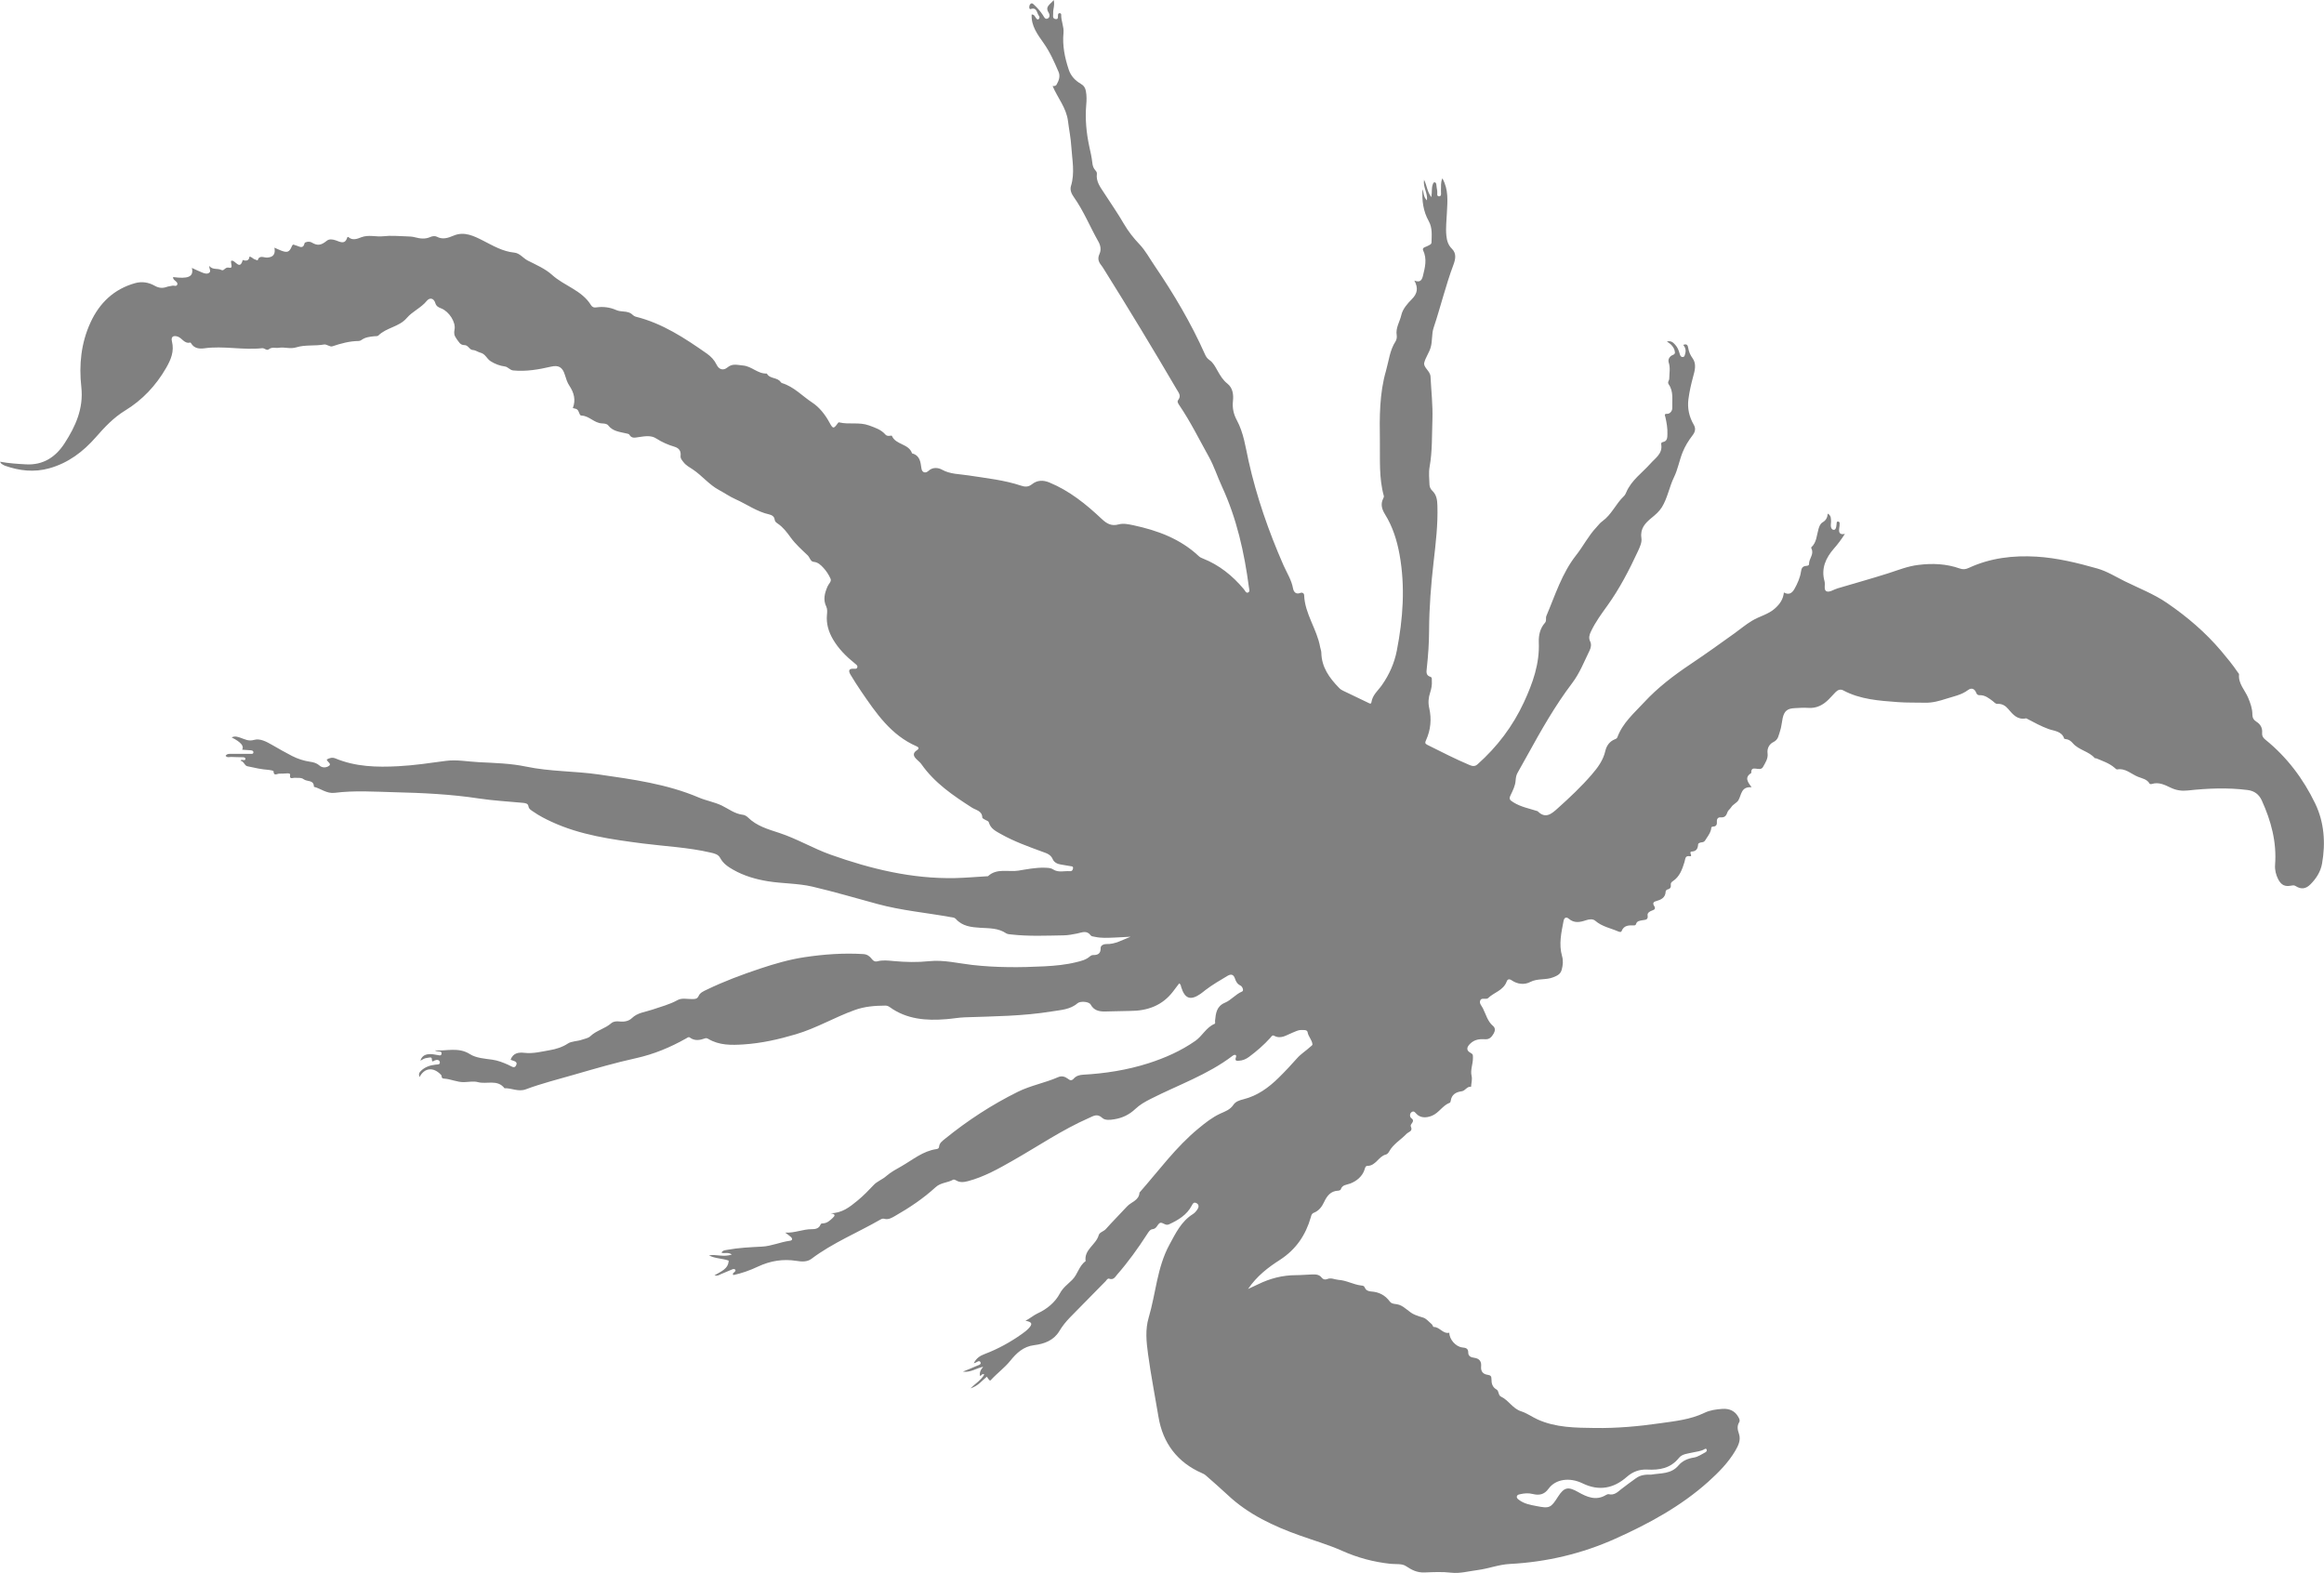 <?xml version="1.0" encoding="UTF-8"?>
<svg id="Layer_2" data-name="Layer 2" xmlns="http://www.w3.org/2000/svg" viewBox="0 0 654.5 442.86">
  <defs>
    <style>
      .cls-1 {
        fill:#808080
      }
    </style>
  </defs>
  <g id="Layer_1-2" data-name="Layer 1">
    <path class="cls-1" d="m464.97,415.27c2.7-.48,5.64-.08,7.76-2.62,1.06-1.27,2.62-1.94,4.38-2.21,1.11-.18,2.13-.94,3.17-1.46.33-.17.48-.5.34-.82-.17-.35-.47-.13-.68-.01-.97.54-2.05.6-3.09.85-1.41.34-3.1.4-4,1.54-2.39,2.97-5.47,3.48-8.98,3.3-2.15-.1-4.06.59-5.75,2.09-3.71,3.25-7.83,4.02-12.41,1.8-3.67-1.79-7.62-1.21-9.59,1.49-1.23,1.72-2.69,1.93-4.49,1.49-1.17-.29-2.35-.21-3.52.07-.37.09-.78.13-.91.56-.14.5.26.8.6,1.04,1.42,1.08,3.14,1.4,4.83,1.72,3.8.76,4.12.56,6.2-2.7,1.71-2.65,2.86-2.79,5.6-1.24,2.45,1.4,5.06,2.56,7.89.82.21-.14.55-.25.77-.2,1.49.34,2.4-.53,3.42-1.37,1.34-1.08,2.77-2.05,4.15-3.08,1.28-.97,2.77-1.12,4.32-1.06h0ZM296.44,24.23c.4-.03.82.12,1.14-.44.65-1.14,1.06-2.35.54-3.55-1.2-2.81-2.44-5.61-4.24-8.15-1.68-2.39-3.51-4.79-3.34-8.01.72-.04.89.55,1.19.95.2.25.4.61.77.37.29-.2.33-.64.12-.89-.65-.8-.54-2.56-2.35-1.97-.27.08-.38-.14-.39-.37-.03-.4.04-.78.33-1.06.26-.29.59-.17.84.08,1,.91,1.9,1.91,2.65,3.05.33.51.61,1.36,1.42.94.6-.31.52-1.16.21-1.61-1.16-1.8.54-2.32,1.41-3.57.38,1.46-.21,2.58-.14,3.72.04.6-.31,1.45.59,1.63,1.02.2.68-.69.77-1.21.05-.21.12-.4.38-.43.33-.04.54.14.52.44-.06,1.75.82,3.37.65,5.1-.35,3.56.35,6.97,1.46,10.32.59,1.81,1.81,3.09,3.35,3.99.91.53,1.32,1.14,1.49,2.1.25,1.29.22,2.58.1,3.86-.34,3.97.03,7.88.86,11.74.34,1.53.69,3.04.86,4.61.08.76.29,1.47.82,2.06.26.29.5.6.46,1-.3,2.19.98,3.78,2.06,5.45,1.87,2.9,3.86,5.73,5.58,8.72,1.24,2.1,2.67,3.93,4.36,5.7,1.68,1.76,2.87,4.02,4.28,6.07,5.38,7.91,10.23,16.1,14.13,24.84.3.7.65,1.24,1.33,1.71,1.03.69,1.6,1.88,2.22,2.95.77,1.36,1.51,2.65,2.81,3.67,1.5,1.2,1.75,3.08,1.55,4.89-.21,1.94.16,3.67,1.1,5.42,1.92,3.55,2.44,7.57,3.3,11.46,2.26,10.12,5.66,19.86,9.82,29.34.95,2.15,2.27,4.15,2.7,6.55.16.87.74,1.8,2.06,1.27.48-.2,1.06.04,1.07.65.2,5.27,3.61,9.54,4.5,14.57.09.54.33,1.06.34,1.59.07,4.1,2.26,7.12,4.97,9.9.34.37.72.63,1.16.83,2.35,1.1,4.66,2.23,6.99,3.35.36.17.89.57.99-.12.31-2.07,1.88-3.27,2.97-4.84,2.05-2.92,3.51-6.2,4.19-9.73,1.74-8.95,2.39-17.97.76-27.01-.73-4.01-1.93-7.84-4.1-11.34-.85-1.37-1.32-2.83-.51-4.42.13-.23.25-.55.18-.77-1.42-5.1-1.03-10.33-1.11-15.53-.1-6.64-.14-13.32,1.74-19.75.78-2.74,1.04-5.71,2.67-8.21.3-.46.42-1.19.33-1.72-.36-2.1.89-3.85,1.31-5.74.37-1.64,1.71-3.2,2.96-4.45,1.59-1.58,1.83-3.16.7-5.22,1.54.59,2.09-.01,2.41-1.3.59-2.43,1.23-4.76.05-7.25-.36-.81.91-.94,1.44-1.28.4-.26.91-.34.93-.91.05-2.04.29-4.08-.77-5.99-1.57-2.79-1.96-5.82-1.76-8.98.42.93.16,2.07,1.25,3.13.26-2.11-1.17-3.72-.82-5.81.82,1.63.85,3.33,2.05,4.89.25-1.37.01-2.51.4-3.55.12-.3.17-.68.59-.61.31.04.38.35.42.63.08.59.12,1.17.25,1.76.12.56-.3,1.59.57,1.54.76-.05.44-1.07.48-1.68.08-1.06-.14-2.15.4-3.39,1.79,3.17,1.44,6.43,1.28,9.62-.09,2.17-.37,4.31-.16,6.47.14,1.42.48,2.67,1.58,3.76,1.34,1.32.99,2.97.4,4.54-2.17,5.79-3.6,11.82-5.56,17.68-.6,1.77-.3,3.73-.84,5.57-.44,1.51-1.45,2.84-1.8,4.27-.35,1.3,1.68,2.34,1.76,3.89.2,4.03.67,8.04.54,12.08-.17,4.48,0,8.95-.8,13.39-.29,1.63-.08,3.34-.03,5.01.03.65.34,1.29.81,1.72,1.21,1.16,1.37,2.61,1.42,4.16.17,5.3-.46,10.54-1.06,15.8-.74,6.42-1.25,12.88-1.28,19.36-.01,3.56-.26,7.11-.65,10.66-.1.97-.3,1.98,1,2.39.56.17.39.72.42,1.1.09,1.15-.12,2.27-.47,3.34-.48,1.42-.6,2.87-.27,4.32.72,3.16.43,6.2-.91,9.15-.26.56-.34.89.35,1.24,3.95,1.97,7.88,3.99,11.95,5.71.76.31,1.47.47,2.22-.21,5.56-4.94,9.94-10.74,13.07-17.48,2.49-5.38,4.45-10.86,4.19-16.92-.07-1.94.35-3.89,1.72-5.43.55-.61.14-1.34.43-2,2.48-5.83,4.34-11.93,8.35-17.04,2-2.53,3.46-5.47,5.69-7.84.56-.6,1.04-1.28,1.7-1.74,2.6-1.85,3.8-4.91,6.04-7.03.31-.3.54-.7.69-1.1,1.46-3.44,4.5-5.49,6.86-8.15,1.23-1.42,3.41-2.73,3.01-5.27-.05-.3-.04-.67.4-.74,1.34-.22,1.31-1.29,1.33-2.24.07-1.62-.22-3.22-.57-4.8-.1-.46-.51-.95.57-.93.54.03,1.41-.65,1.37-1.67-.09-2.24.42-4.58-.99-6.6-.46-.67.14-1.08.14-1.63.01-1.53.36-3.04-.16-4.57-.2-.61,0-1.27.56-1.75.4-.38,1.29-.38,1.2-1.13-.09-.87-.55-1.63-1.21-2.23-.22-.21-.5-.38-1.06-.78,1.3-.31,1.84.39,2.36.94.69.73,1,1.66,1.27,2.6.13.44.31.85.83.84.57-.03.57-.56.7-.97.27-.89.07-1.68-.54-2.45.97-.4,1.28.1,1.38.82.18,1.11.57,2.02,1.27,2.99,1.11,1.55.6,3.43.12,5.15-.57,2.09-1.04,4.17-1.32,6.31-.34,2.6.21,5,1.51,7.23.66,1.12.33,2.09-.37,2.99-1.12,1.46-2.1,3.04-2.78,4.74-.93,2.31-1.34,4.84-2.44,7.06-1.33,2.75-1.8,5.85-3.42,8.45-.76,1.21-1.83,2.11-2.92,3-1.76,1.45-3.21,2.98-2.83,5.6.2,1.25-.39,2.48-.94,3.69-2.48,5.34-5.17,10.56-8.6,15.34-1.71,2.37-3.43,4.71-4.68,7.36-.42.9-.7,1.76-.21,2.77.4.81.23,1.74-.14,2.52-1.54,3.13-2.79,6.41-4.94,9.24-4.8,6.33-8.7,13.23-12.53,20.17-.93,1.71-1.89,3.38-2.84,5.08-.39.69-.48,1.4-.55,2.22-.09,1.37-.76,2.73-1.38,4.01-.56,1.14-.3,1.42.81,2.1,2.1,1.3,4.41,1.7,6.64,2.43.05.01.12.03.16.06,2.21,2.24,3.94.69,5.58-.78,3.38-3.03,6.68-6.12,9.66-9.58,1.7-1.96,3.21-4.02,3.81-6.65.34-1.46,1.19-2.66,2.66-3.25.31-.12.57-.21.72-.57,1.49-4.05,4.71-6.8,7.5-9.81,3.86-4.18,8.38-7.62,13.1-10.78,4.21-2.83,8.36-5.78,12.49-8.76,1.61-1.17,3.11-2.43,4.84-3.47,2.09-1.28,4.57-1.76,6.46-3.47,1.44-1.29,2.32-2.64,2.51-4.49,1.24.68,2.19.42,3-1.04.84-1.51,1.55-3.09,1.81-4.81.13-.91.39-1.54,1.41-1.63.34-.04.87-.05.86-.55-.04-1.49,1.47-2.7.7-4.29-.05-.12-.13-.35-.07-.39,1.54-1.4,1.51-3.39,2.04-5.17.21-.73.5-1.49,1.16-1.88.94-.55,1.36-1.34,1.44-2.45,1.02.57.9,1.46.93,2.3,0,.43-.11.86-.05,1.29.05.42.25.9.73.97.55.08.68-.43.78-.85.08-.31.06-.65.12-.97.03-.2-.01-.46.29-.5.33-.05.55.18.55.44.03.48-.05.97-.12,1.44-.14,1.11.03,1.94,1.6,1.59-.99,1.54-1.97,2.87-3.08,4.12-2.3,2.65-3.67,5.61-2.66,9.21.29.99-.35,2.52.64,2.87.81.29,2.01-.56,3.04-.86,4.74-1.41,9.51-2.73,14.23-4.23,2.8-.9,5.53-2.02,8.52-2.37,3.98-.5,7.86-.33,11.64,1,.93.33,1.66.26,2.58-.17,6.07-2.81,12.49-3.55,19.1-3.16,5.85.37,11.47,1.75,17.08,3.34,2.79.8,5.19,2.34,7.75,3.6,4,1.97,8.19,3.58,11.91,6.13,5.64,3.86,10.76,8.23,15.2,13.46,1.66,1.97,3.28,3.94,4.72,6.07.12.17.34.37.33.54-.26,2.66,1.7,4.46,2.6,6.67.61,1.5,1.17,3.01,1.16,4.67,0,.86.35,1.51,1.13,2,1.14.7,1.74,1.76,1.61,3.13-.07.83.23,1.37.91,1.92,6.07,4.89,10.69,11.04,14.03,17.97,2.54,5.26,2.98,11.09,1.94,16.94-.42,2.32-1.64,4.2-3.26,5.83-1.33,1.34-2.64,1.47-4.17.5-.42-.27-.74-.22-1.19-.14-1.83.37-2.84-.12-3.72-1.76-.64-1.27-.99-2.62-.89-4.06.5-6.42-1.12-12.4-3.74-18.15-.78-1.71-2.06-2.69-3.97-2.94-5.64-.72-11.27-.48-16.91.13-1.63.18-3.2-.04-4.72-.76-1.68-.8-3.39-1.71-5.39-1.07-.18.05-.52.04-.59-.07-.73-1.3-2.04-1.46-3.29-1.96-1.92-.77-3.48-2.48-5.86-2.07-.22.04-.54-.31-.78-.51-1.49-1.27-3.31-1.85-5.06-2.6-.14-.07-.39,0-.48-.09-1.67-1.92-4.45-2.23-6.13-4.14-.55-.64-1.16-1.12-2.03-1.21-.14-.01-.42-.05-.44-.13-.68-2.14-2.86-2.14-4.4-2.7-2.1-.77-3.99-1.8-5.94-2.83-.13-.08-.31-.2-.44-.17-2.39.47-3.66-1.08-5-2.66-.72-.87-1.72-1.5-2.96-1.42-.64.04-.93-.46-1.36-.77-1.12-.85-2.23-1.74-3.73-1.68-.55.01-.78-.25-.95-.68-.46-1.19-1.37-1.47-2.3-.77-1.85,1.4-4.16,1.81-6.21,2.47-1.74.57-3.76,1.15-5.85,1.1-2.57-.07-5.15.03-7.72-.17-5.27-.4-10.56-.73-15.36-3.3-.86-.46-1.58-.1-2.19.51-.64.65-1.24,1.36-1.89,2-1.63,1.64-3.5,2.62-5.92,2.41-1.24-.09-2.48.03-3.72.08-2.04.1-2.91.82-3.35,2.83-.26,1.2-.34,2.47-.73,3.61-.41,1.14-.44,2.44-1.91,3.13-1.06.51-1.79,1.72-1.61,3.11.21,1.53-.63,2.69-1.29,3.89-.47.82-1.37.52-2.06.46-.74-.09-1.15.03-1.23.8-.03.16.03.42-.05.47-1.93,1.2-.95,2.53.13,3.98-2.99-.25-2.83,2.15-3.71,3.65-.5.81-1.54,1.14-2.05,2-.31.5-.89.86-1.04,1.38-.33,1-.77,1.54-1.93,1.44-.65-.07-1.11.42-1.04,1.15.08.9-.17,1.46-1.19,1.46-.13,0-.38.16-.38.25-.07,1.19-.68,2.02-1.32,2.99-.4.59-.55,1.11-1.31,1.17-.44.05-1.07.22-1.08.57-.08,1.27-.52,2-1.9,2.05-.39.01-.29.5-.14.81.14.31.09.57-.27.5-1.44-.26-1.26.81-1.54,1.64-.64,2.06-1.34,4.12-3.3,5.4-.33.22-.6.51-.55.93.1.74-.13,1.21-.91,1.38-.22.05-.52.35-.53.53-.05,1.87-1.36,2.39-2.83,2.81-.68.18-.83.65-.46,1.24.51.76.27,1.11-.56,1.37-.6.2-1.36.65-1.24,1.33.23,1.4-.72,1.25-1.5,1.4-.73.16-1.53.17-1.77,1.12-.04.14-.3.34-.47.33-1.46-.04-2.92-.12-3.6,1.63-.12.31-.52.23-.88.09-2.18-.95-4.59-1.36-6.5-3.01-.7-.61-1.72-.47-2.64-.16-1.67.56-3.3.9-4.85-.44-.63-.55-1.27-.39-1.46.65-.63,3.29-1.38,6.52-.42,9.89.37,1.24.25,2.56-.1,3.84-.35,1.24-1.19,1.63-2.35,2.1-2.1.87-4.41.25-6.51,1.34-1.64.86-3.59.65-5.23-.47-.69-.46-1.16-.33-1.41.35-.93,2.53-3.6,3.05-5.28,4.7-.07.07-.2.09-.3.12-.66.17-1.68-.34-1.92.69-.18.76.5,1.38.82,2.05.86,1.71,1.29,3.65,2.87,4.97.66.56.57,1.38.16,2.09-.52.89-1.13,1.71-2.37,1.62-1.59-.1-3.03.04-4.3,1.3-.97.97-1.12,1.88.19,2.56.74.38.61.69.63,1.4.03,1.72-.78,3.35-.37,5.11.22.95-.09,2.02-.16,3.03-1.17-.2-1.59,1.14-2.67,1.27-1.54.2-2.79.87-3.05,2.65-.03.2-.12.51-.25.56-2.05.74-3.05,2.88-5.09,3.69-1.64.65-3.25.59-4.32-.55-.38-.42-.73-.91-1.33-.52-.7.46-.52,1.45-.14,1.71,1.35.95-.47,1.6-.1,2.39.63,1.36-.64,1.44-1.25,2.07-1.6,1.68-3.74,2.86-4.88,4.97-.23.43-.59.76-.9.83-2.09.51-2.83,3.21-5.23,3.2-.5,0-.61.47-.74.91-.61,2.09-2.39,3.42-4.08,4.06-1.12.42-2.22.31-2.67,1.67-.07.18-.46.33-.72.34-2.15.09-3.17,1.5-3.99,3.25-.6,1.29-1.47,2.43-2.86,2.97-.63.25-.72.73-.85,1.24-1.45,5.06-4.18,9.09-8.7,12.02-3.29,2.11-6.46,4.5-8.99,8.21,1.21-.56,2.05-.94,2.9-1.36,3.34-1.63,6.84-2.53,10.58-2.54,1.51,0,3.03-.16,4.53-.2,1.02-.03,2.02-.04,2.77.94.3.42.93.61,1.47.38,1.13-.5,2.15.12,3.2.2,2.28.14,4.21,1.33,6.41,1.59.44.05.81.06,1.02.57.31.8,1.03,1.07,1.81,1.12,2.18.14,3.93,1.03,5.24,2.83.6.81,1.76.61,2.62.91,1.76.63,2.81,2.18,4.48,2.83.72.29,1.44.55,2.22.76.94.25,1.68,1.21,2.51,1.9.23.2.34.76.51.76,1.71-.04,2.61,2.04,4.42,1.62-.01,1.85,1.79,3.94,3.67,4.15.98.1,1.67.25,1.66,1.46-.01,1.03.83,1.34,1.64,1.44,1.5.2,2.13,1.03,1.98,2.47-.13,1.41.59,2.17,1.88,2.34.83.1,1.06.47,1.04,1.24-.01,1.17.26,2.23,1.41,2.88.74.42.46,1.62,1.24,2,2.17,1,3.29,3.38,5.7,4.15,1.61.51,3.03,1.55,4.59,2.27,5.19,2.36,10.71,2.35,16.2,2.43,6.17.09,12.3-.46,18.4-1.34,4.21-.6,8.51-1.03,12.46-2.94,1.57-.76,3.31-.98,5.02-1.1,1.94-.13,3.51.52,4.5,2.27.26.47.56.97.23,1.51-.66,1.08-.43,2.11-.05,3.24.59,1.74-.18,3.3-1.02,4.75-2,3.39-4.74,6.15-7.63,8.75-7.71,6.91-16.7,11.78-26.08,16-9.51,4.27-19.44,6.61-29.84,7.15-3.09.16-5.99,1.33-9.06,1.72-2.45.31-4.97,1.02-7.36.74-2.54-.3-5.06-.17-7.52-.07-2.23.08-3.65-.72-5.35-1.83-1.08-.7-2.79-.46-4.24-.6-4.75-.5-9.33-1.72-13.67-3.67-3.84-1.71-7.87-2.87-11.82-4.28-7.44-2.64-14.57-5.95-20.43-11.47-2.01-1.89-4.1-3.68-6.17-5.51-.26-.23-.61-.43-.95-.57-7.03-3.03-11.13-8.53-12.34-15.88-.98-5.88-2.14-11.76-2.94-17.68-.47-3.43-.83-6.9.18-10.28,2.02-6.81,2.35-14.09,5.83-20.51,1.77-3.26,3.34-6.59,6.65-8.66.56-.35,1.04-.95,1.38-1.54.36-.64.18-1.32-.56-1.59-.64-.25-.89.22-1.17.76-1.4,2.66-3.84,4.1-6.46,5.3-1.03.48-1.89-.9-2.64-.33-.65.5-.81,1.55-1.94,1.67-.73.08-1.12.8-1.51,1.38-2.57,3.99-5.34,7.84-8.47,11.42-.57.67-1.02,1.58-2.22,1.15-.48-.18-.73.39-1,.68-3.34,3.38-6.67,6.77-9.99,10.16-1.17,1.2-2.21,2.48-3.08,3.94-1.57,2.61-4.28,3.6-7.07,3.93-3.04.37-5,2.26-6.68,4.34-1.64,2.05-3.74,3.55-5.48,5.45-.29.34-.44.21-1.17-.91-1.36,1.07-2.39,2.6-4.62,3.29,1.54-1.47,3.03-2.35,3.9-3.91-.64-.38-.8.38-1.2.4-.18-.84.08-1.61.89-2.58-2.09.47-3.56,1.68-5.71,1.37,1.53-.63,2.8-1.1,4.02-1.67.43-.18,1.28-.35.89-1.04-.29-.5-.87-.04-1.29.17-.13.05-.25.09-.56.2.7-1.46,1.8-2.14,3.09-2.62,3.74-1.42,7.23-3.34,10.49-5.66.67-.47,1.32-.97,1.87-1.55,1.19-1.28,1-1.77-.89-2.17,1.28-.61,2.22-1.5,3.42-2.06,2.65-1.21,4.94-3.12,6.26-5.6.89-1.67,2.26-2.62,3.44-3.8,1.62-1.57,1.93-3.99,3.82-5.31-.48-3.26,2.91-4.59,3.67-7.27.25-.91,1.4-1.06,2.01-1.75,1.93-2.18,4.02-4.23,5.98-6.38,1.19-1.29,3.39-1.67,3.51-3.91,5.42-6.15,10.26-12.84,16.65-18.08,1.9-1.58,3.89-3.14,6.15-4.18,1.41-.63,2.74-1.08,3.67-2.48.59-.9,1.75-1.27,2.79-1.53,3.95-.98,7.12-3.29,9.94-6.07,1.81-1.77,3.54-3.64,5.22-5.53,1.03-1.17,2.47-2.05,3.64-3.14.23-.22.67-.47.65-.69-.08-1.28-1.15-2.18-1.37-3.48-.1-.7-1.13-.6-1.84-.6-.91.01-1.64.47-2.45.77-1.66.64-3.21,1.91-5.17.83-.48-.26-.76.3-1.03.6-1.81,2.01-3.85,3.77-6.03,5.39-.86.63-1.79,1.02-2.83,1.06-.48.01-1.23.16-.84-.93.29-.76-.3-.94-.91-.47-7.03,5.36-15.37,8.22-23.13,12.17-1.54.78-3.03,1.62-4.3,2.83-1.63,1.54-3.6,2.53-5.86,2.88-1.2.21-2.62.37-3.44-.38-1.43-1.32-2.5-.52-3.76.03-7.53,3.31-14.32,7.96-21.44,12-4.03,2.3-8.08,4.58-12.6,5.78-1.15.3-2.31.47-3.42-.25-.21-.13-.59-.25-.76-.16-1.57.9-3.48.77-4.96,2.13-3.43,3.14-7.29,5.73-11.33,8.04-.98.56-1.94,1.19-3.17.83-.39-.1-.74.06-1.08.26-6.44,3.69-13.39,6.52-19.38,11.03-1.21.91-2.77.81-4.23.57-3.78-.6-7.36-.01-10.84,1.62-2.23,1.06-4.57,1.88-6.94,2.39-.29-.46.03-.57.2-.74.21-.22.59-.44.35-.78-.21-.29-.61-.2-.9-.07-1.06.43-2.09.89-3.13,1.32-.48.2-.91.59-1.81.34,1.81-1.11,3.89-1.77,4-4.15-1.79-.64-3.8-.55-5.56-1.47,2.03-.4,4.11.59,6.45-.25-1.08-.77-2.05-.18-2.92-.51.34-.7,1.02-.68,1.6-.8,3.22-.6,6.5-.74,9.77-.91,2.7-.13,5.17-1.29,7.83-1.64.9-.1.86-.67.21-1.19-.39-.33-.81-.63-1.46-1.11,2.7.14,5.01-1,7.5-.97.94.01,2-.17,2.43-1.27.14-.4.48-.35.8-.38,1.11-.07,1.87-.8,2.61-1.49.68-.61.95-1.14-.57-1.33,3.3-.09,5.32-1.72,7.58-3.57,1.7-1.4,3.13-2.88,4.62-4.46.93-.97,2.47-1.55,3.43-2.41,1.37-1.21,2.94-2.01,4.45-2.88,3.12-1.8,5.98-4.23,9.72-4.76.43-.07.72-.21.76-.67.09-1.03.87-1.58,1.57-2.15,6.39-5.19,13.23-9.66,20.6-13.31,3.65-1.81,7.67-2.51,11.38-4.14.98-.43,1.9-.17,2.73.46.57.47,1.07.61,1.64-.04.67-.77,1.62-1.04,2.61-1.1,6.26-.34,12.46-1.32,18.42-3.22,4.64-1.49,9.13-3.46,13.2-6.3,2.01-1.4,3.07-3.81,5.43-4.8.31-.13.1-.59.14-.89.21-2.07.4-4.06,2.78-5.06,1.76-.74,3-2.39,4.84-3.16.55-.24.1-1.41-.47-1.68-.89-.43-1.27-1.13-1.54-1.96-.39-1.15-1.07-1.38-2.1-.77-2.14,1.27-4.28,2.52-6.26,4.03-.47.37-.91.74-1.4,1.08-2.78,1.9-4.37,1.33-5.38-1.93-.12-.34-.07-.76-.56-1.07-.56.74-1.12,1.5-1.7,2.24-3.05,4.04-7.27,5.53-12.16,5.53-2.37.01-4.75.14-7.12.16-1.62.01-3.07-.31-3.95-1.94-.48-.9-2.97-1.04-3.72-.38-2.07,1.81-4.78,1.89-7.24,2.3-8.12,1.33-16.34,1.38-24.53,1.66-1.74.07-3.43.39-5.14.52-5.66.47-11.2.07-16.02-3.43-.38-.27-.8-.4-1.21-.39-2.92.03-5.78.22-8.65,1.27-5.61,2.01-10.73,5.09-16.52,6.8-4.85,1.44-9.67,2.53-14.68,2.86-3.42.22-6.9.31-10.03-1.58-.21-.13-.55-.22-.76-.16-1.53.55-3,.86-4.45-.23-.31-.23-.7.13-1.03.31-4.42,2.49-9.04,4.42-14.05,5.53-5.83,1.28-11.56,2.95-17.31,4.61-4.59,1.33-9.25,2.49-13.74,4.16-2.13.8-3.99-.38-6.01-.3-2.01-2.6-5.01-1.04-7.5-1.72-1.19-.33-2.61-.03-3.91,0-2,.04-3.73-.89-5.62-.99-.91-.05-.52-.73-.84-1.06-2.23-2.36-4.72-1.93-6.05.61-.39-.87,0-1.38.51-1.85,1.12-1.02,2.49-1.46,3.97-1.63.5-.07,1.32.05,1.23-.68-.09-.73-.84-.76-1.44-.51-.47.2-.77.65-.81-.37-.01-.76-.85-.37-1.32-.34-.7.05-1.3.42-1.9.78.4-1.41,1.49-1.87,2.83-1.85.69,0,1.37.18,2.06.27.42.07.94.29,1.06-.35.12-.64-.43-.61-.85-.67-.37-.05-.71-.08-1.03-.3,3.3.25,6.64-1.02,9.91,1.08,1.71,1.08,4.1,1.24,6.21,1.53,1.64.22,3.11.82,4.57,1.47.78.33,1.71,1.2,2.19.14.59-1.25-.91-1.21-1.55-1.6.69-1.85,2.17-2.13,3.89-1.93,2.48.29,4.92-.37,7.27-.77,1.55-.27,3.41-.81,4.97-1.85,1.03-.69,2.69-.6,4.04-1.1.8-.29,1.67-.37,2.31-.98,1.7-1.62,4.1-2.09,5.86-3.63.6-.54,1.51-.59,2.32-.5,1.3.16,2.62-.09,3.48-.93,1.64-1.59,3.77-1.71,5.73-2.39,2.4-.83,4.88-1.44,7.15-2.7,1.21-.68,2.75-.26,4.15-.29.78-.01,1.4,0,1.8-.91.4-.9,1.4-1.32,2.28-1.74,4.85-2.34,9.86-4.21,14.98-5.92,4.11-1.37,8.21-2.56,12.47-3.21,5.51-.83,11.02-1.23,16.61-.89,1.08.06,1.81.59,2.41,1.38.4.53.87.83,1.51.67,1.57-.42,3.12-.22,4.67-.08,3.34.31,6.67.38,10.01.03,4.07-.42,8.06.6,12.07,1.06,6.78.77,13.57.74,20.37.39,3.01-.16,6.03-.44,8.96-1.17,1.36-.33,2.73-.64,3.82-1.62.23-.2.57-.39.87-.38,1.38.01,2.21-.37,2.17-2-.01-.76.95-1.12,1.6-1.1,2.5.09,4.58-1.21,6.84-2.07-1.58.08-3.14.2-4.72.25-1.77.07-3.56.18-5.31-.21-.43-.09-1.02-.12-1.2-.4-1.13-1.54-2.48-.82-3.82-.54-1.27.26-2.57.5-3.85.52-4.91.08-9.83.31-14.72-.25-.48-.05-1.03-.07-1.41-.31-2.22-1.51-4.76-1.42-7.27-1.57-2.54-.16-5.08-.4-6.94-2.51-.39-.43-.97-.42-1.51-.51-6.82-1.23-13.79-1.85-20.5-3.67-6.13-1.66-12.21-3.46-18.4-4.91-4.12-.95-8.36-.83-12.5-1.5-3.38-.55-6.73-1.51-9.76-3.24-1.45-.82-2.84-1.75-3.67-3.31-.56-1.06-1.63-1.28-2.7-1.53-6.3-1.47-12.76-1.75-19.14-2.57-8.77-1.14-17.54-2.34-25.68-6.11-1.77-.82-3.5-1.71-5.09-2.82-.59-.42-1.28-.69-1.42-1.62-.12-.72-.9-.82-1.57-.89-4.14-.39-8.31-.61-12.4-1.23-7.92-1.2-15.88-1.57-23.85-1.76-5.56-.14-11.14-.53-16.67.17-2.34.3-3.93-1.2-5.91-1.7.01-2.02-1.92-1.38-2.87-2.11-.73-.56-1.66-.34-2.49-.42-.55-.05-1.62.59-1.34-.87.06-.33-.44-.39-.77-.38-.76.03-1.5.12-2.26.09-.59-.03-1.6.82-1.64-.69,0-.14-.85-.33-1.32-.37-2.06-.14-4.06-.59-6.05-1.03-.85-.18-.94-1.42-1.94-1.55.25-.4.5-.23.7-.21.26.03.63.12.68-.22.08-.39-.26-.55-.61-.56-1.13-.03-2.27-.01-3.39-.08-.51-.01-1.08.27-1.57-.31.4-.64,1.06-.56,1.67-.57,1.79,0,3.56.01,5.34,0,.3,0,.73.1.81-.33.08-.48-.31-.63-.71-.66-.81-.07-1.59-.12-2.45-.17q.94-1.5-2.95-3.46c.91-.47,1.7-.17,2.47.09,1.25.42,2.27,1.07,3.88.6,1.63-.47,3.46.51,5.02,1.41,1.87,1.07,3.73,2.15,5.65,3.13,1.6.81,3.29,1.36,5.06,1.62.98.13,1.92.4,2.66,1.07.7.63,1.67.61,2.3.31,1.49-.72-.12-1.27-.27-2,.76-.44,1.55-.69,2.49-.3,5.68,2.35,11.6,2.5,17.64,2.18,4.53-.23,8.98-.91,13.46-1.51,3.04-.39,6.12.21,9.2.37,4.48.23,8.98.33,13.36,1.25,6.78,1.42,13.71,1.23,20.52,2.22,9.56,1.38,19.14,2.67,28.1,6.48,2.14.91,4.44,1.28,6.5,2.27,1.94.95,3.68,2.35,5.95,2.6.5.05,1.04.38,1.41.74,2.48,2.45,5.7,3.34,8.87,4.38,4.97,1.64,9.5,4.36,14.42,6.11,11.36,4.04,22.92,6.84,35.07,6.59,3.03-.07,6.05-.35,9.08-.52.05-.01.13.01.16-.01,2.51-2.35,5.71-1.11,8.58-1.57,2.39-.39,4.78-.87,7.23-.82.87.03,1.83.01,2.51.47,1.54.99,3.14.38,4.74.51.52.04.76-.2.87-.7.17-.73-.35-.65-.76-.73-.9-.16-1.79-.31-2.7-.46-.98-.14-1.87-.64-2.22-1.46-.6-1.41-1.8-1.71-2.99-2.15-3.94-1.45-7.92-2.87-11.59-4.94-1.37-.78-2.91-1.49-3.41-3.25-.1-.43-.54-.5-.85-.68-.37-.21-.99-.48-1.01-.74-.05-1.9-1.77-2.06-2.9-2.78-5.32-3.41-10.54-6.95-14.26-12.26-.3-.43-.73-.78-1.12-1.15-1.03-.93-1.59-1.85-.05-2.83.7-.47.29-.83-.18-1.04-7.23-3.14-11.4-9.34-15.62-15.5-1.03-1.51-2.02-3.07-2.96-4.63-.57-.95-.72-1.79.87-1.72.34.01.84.12.99-.3.22-.59-.29-.86-.65-1.17-2.41-1.94-4.59-4.1-6.17-6.8-1.25-2.14-1.94-4.41-1.7-6.94.08-.73.13-1.59-.17-2.23-1-2.02-.46-3.86.34-5.74.3-.72,1.19-1.38.84-2.17-.5-1.11-1.19-2.19-2.02-3.07-.72-.77-1.5-1.58-2.78-1.68-.86-.09-1.03-1.25-1.66-1.84-1.67-1.6-3.39-3.11-4.79-5.04-1-1.38-2.11-2.88-3.63-3.89-.42-.29-.8-.57-.86-1.12-.09-.91-.85-1.3-1.54-1.46-3.47-.77-6.33-2.88-9.5-4.29-1.63-.73-3.05-1.74-4.59-2.56-2.78-1.47-4.76-4.02-7.35-5.77-.98-.65-2-1.16-2.75-2.17-.44-.59-.85-.98-.76-1.75.14-1.3-.42-2.13-1.72-2.52-1.81-.54-3.52-1.28-5.13-2.32-1.49-.97-3.24-.63-4.88-.4-1.02.13-2.04.51-2.71-.69-.12-.21-.55-.26-.86-.34-1.83-.44-3.78-.56-5.09-2.27-.39-.5-1.28-.52-1.76-.55-2.18-.1-3.58-2.11-5.7-2.2-.27-.01-.43-.09-.57-.42-.57-1.41-.59-1.4-1.93-1.7.88-2.27.34-4.32-.95-6.26-.64-.94-.96-2.04-1.3-3.12-.65-2.15-1.79-2.78-3.91-2.28-3.5.81-7.05,1.42-10.66,1.06-.9-.09-1.44-.99-2.3-1.11-1.47-.2-2.78-.69-4.06-1.5-1.07-.68-1.42-2.05-2.88-2.4-.63-.14-1.28-.69-2.11-.74-.97-.05-1.27-1.4-2.37-1.38-1.21,0-1.55-.91-2.21-1.77-.67-.93-.77-1.55-.57-2.6.42-2.05-1.5-5.05-3.68-5.94-.77-.3-1.45-.59-1.72-1.5-.39-1.38-1.55-1.71-2.43-.63-1.59,1.97-4.02,2.92-5.64,4.83-2.13,2.5-5.72,2.65-8,4.93-.22.21-.73.14-1.1.18-1.29.14-2.57.26-3.67,1.08-.21.16-.51.26-.76.26-2.58.03-5.01.7-7.44,1.51-.64.21-1.58-.65-2.31-.52-2.57.46-5.32.03-7.74.78-1.8.57-3.33-.13-4.97.14-.91.16-1.9-.3-2.79.39-.69.56-1.19-.35-1.93-.27-5.41.6-10.84-.73-16.28.03-1.34.18-2.86.07-3.72-1.4-.07-.09-.17-.23-.22-.23-1.67.46-2.31-1.27-3.58-1.68-1.24-.38-1.93.07-1.6,1.36.69,2.82-.27,5.09-1.64,7.48-2.88,4.98-6.67,9.02-11.55,12-3.22,1.97-5.77,4.67-8.22,7.48-3.59,4.11-7.79,7.29-13.13,8.78-4.25,1.19-8.42.72-12.53-.74-.35-.12-.66-.35-.97-.57-.13-.08-.18-.25-.37-.54,2.52.46,4.92.61,7.32.74,4.87.26,8.36-2.09,10.83-5.9,3.09-4.76,5.41-9.81,4.74-15.88-.7-6.24-.07-12.42,2.6-18.2,2.53-5.49,6.62-9.41,12.58-11.06,1.88-.52,3.78-.22,5.47.74,1.13.64,2.18.77,3.37.34.51-.18,1.06-.21,1.58-.34.48-.12,1.21.31,1.42-.33.2-.55-.43-.91-.82-1.28-.22-.23-.42-.48-.34-.83,4.07.54,5.9.01,5.27-2.58,1.02.47,1.97.93,2.95,1.32.59.23,1.29.47,1.87.09.73-.48,0-1.17.09-1.96.94,1.19,2.32.57,3.41,1.14.77.39.99-.94,2.17-.65,1.27.3.38-1.25.56-1.92,1.08-.55,2.4,2.95,3.28-.25q1.74.6,1.89-.95c.57.04.91.53,1.4.74.29.13.6.21.89.33.5-1.64,1.81-.72,2.73-.8,1.79-.13,2.33-1.04,2.01-2.79.72.31,1.29.59,1.89.82,1.71.65,2.32.47,3.01-1.2.34-.83.7-.34,1.11-.26.93.2,2.06,1.25,2.51-.69.04-.18,1.2-.6,2-.12,1.66.99,2.67.76,4.18-.46.72-.6,1.62-.46,2.53-.17,1.19.38,2.62,1.36,3.27-.76.07-.23.27-.2.37-.12,1.16,1.07,2.66.39,3.56.04,2.14-.82,4.19-.06,6.26-.3,2.13-.25,4.31-.03,6.46.03.82.03,1.64.05,2.41.26,1.49.39,2.92.59,4.41-.1.5-.23,1.28-.31,1.74-.07,1.67.89,3.14.38,4.75-.29,3-1.28,5.74.1,8.31,1.41,2.82,1.44,5.52,3.05,8.78,3.37,1.57.16,2.47,1.55,3.78,2.23,2.36,1.2,4.97,2.32,6.85,4.03,3.46,3.14,8.41,4.32,10.99,8.55.35.57.85.72,1.53.61,1.89-.27,3.76-.03,5.53.74.65.29,1.34.37,2.04.42.99.07,1.92.23,2.67.99.22.21.52.39.81.47,7.53,1.87,13.83,6.05,20.05,10.4,1.14.8,2.1,1.81,2.74,3.13.64,1.36,1.89,1.74,3.05.76,1.42-1.19,2.83-.67,4.38-.54,2.47.2,4.17,2.4,6.71,2.26.82,1.58,2.99,1,3.91,2.41.09.13.25.25.39.29,3.34,1.02,5.69,3.64,8.49,5.48,1.98,1.29,3.63,3.37,4.83,5.58.99,1.84,1.17,1.88,2.31.31.13-.17.21-.38.48-.31,2.74.67,5.58-.17,8.39.86,1.74.65,3.38,1.15,4.63,2.6.26.27.65.37,1.04.33.26-.01.7-.1.74-.03,1.07,2.61,4.78,2.18,5.69,4.96,2.22.59,2.38,2.39,2.64,4.24.17,1.16,1.1,1.5,2.01.67,1.21-1.13,2.82-.85,3.73-.34,2.4,1.34,5.01,1.24,7.51,1.64,5.01.78,10.06,1.29,14.89,2.91,1.03.34,1.98.38,3-.43,1.44-1.15,3.09-1.23,4.87-.5,5.7,2.35,10.39,6.15,14.78,10.29,1.42,1.34,2.74,2.07,4.71,1.53,1.38-.38,2.8-.05,4.18.23,6.82,1.46,13.24,3.82,18.46,8.73.29.29.71.47,1.11.63,4.63,1.83,8.36,4.85,11.53,8.62.34.39.6,1.16,1.14.99.72-.23.36-1.04.3-1.57-1.3-9.75-3.42-19.28-7.58-28.29-1.29-2.78-2.22-5.75-3.71-8.42-2.7-4.84-5.14-9.82-8.26-14.42-.31-.47-.73-1.04-.39-1.49.95-1.24.22-2-.42-3.09-6.64-11.34-13.44-22.56-20.41-33.7-.26-.4-.5-.83-.81-1.21-.77-.94-1.08-1.89-.52-3.11.55-1.2.36-2.41-.29-3.56-2.37-4.18-4.16-8.66-6.95-12.58-.64-.89-1.1-2-.77-3.05,1.15-3.71.33-7.41.1-11.09-.14-2.41-.64-4.81-.94-7.23-.46-3.71-2.92-6.51-4.31-9.81h0Z"/>
  </g>
</svg>